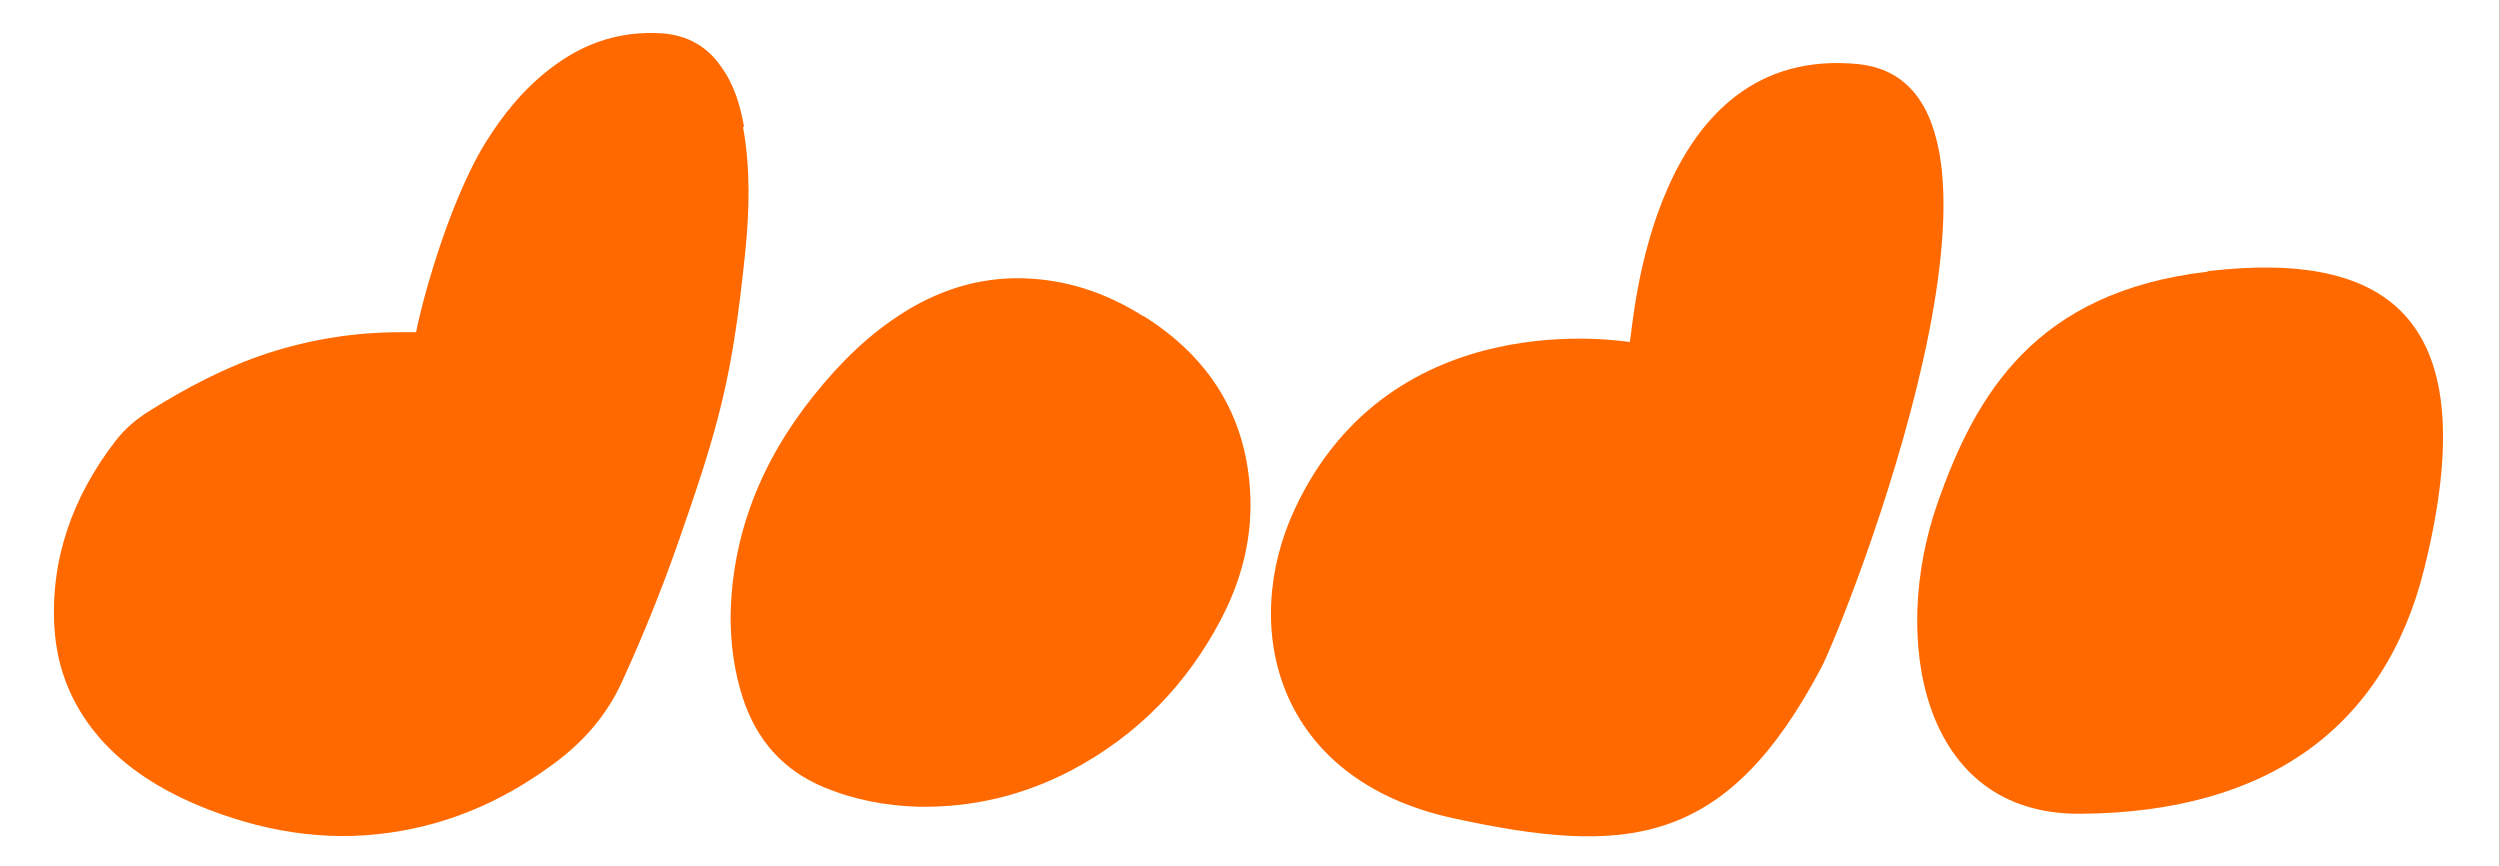 <svg width="834" height="289" viewBox="0 0 834 289" fill="none" xmlns="http://www.w3.org/2000/svg">
<rect x="0" y="0" width="834" height="289" fill="#333333" stroke="none"/>
<rect width="833.908" height="289" fill="white"/>
<mask id="mask0_242_243" style="mask-type:alpha" maskUnits="userSpaceOnUse" x="0" y="0" width="834" height="289">
<rect width="833.908" height="289" fill="white"/>
</mask>
<g mask="url(#mask0_242_243)">
<path d="M381.289 105.422C370.111 98.391 357.851 93.884 344.329 92.982C328.824 91.9 314.761 96.047 302.141 103.8C289.881 111.372 280.145 121.108 271.491 131.925C253.823 153.921 244.087 178.621 243.727 205.844C243.727 215.039 244.989 224.234 247.873 233.068C252.381 246.59 260.854 256.867 275.278 262.816C285.013 266.783 295.29 268.766 306.107 269.127C324.317 269.487 341.264 265.341 356.949 257.227C379.666 245.328 396.073 228.02 407.251 206.746C414.462 193.044 418.068 178.44 416.986 163.115C415.364 138.776 403.645 119.305 381.469 105.422H381.289Z" fill="#FF6900"/>
<path d="M248.229 42.316C246.967 35.285 244.984 28.253 240.477 22.124C235.969 15.633 229.659 11.847 221.005 11.126C207.123 10.225 195.224 14.191 184.586 22.124C175.031 29.155 167.819 38.17 161.87 47.725C148.889 68.999 140.054 103.796 138.792 110.827C136.989 110.827 135.187 110.827 133.564 110.827C118.419 110.827 103.636 113.171 89.212 117.858C74.969 122.546 62.169 129.397 49.729 137.149C45.402 139.854 41.615 143.099 38.55 147.065C24.127 165.816 16.735 186.729 18.178 209.626C19.079 223.869 24.488 236.67 34.584 247.668C44.139 257.944 56.399 264.976 69.921 270.204C90.655 278.137 112.109 281.202 134.465 277.055C153.576 273.63 170.343 265.517 185.308 254.339C195.224 246.947 202.615 238.112 207.483 227.475C214.334 212.511 220.464 197.367 225.873 182.042C239.936 141.837 244.263 126.332 248.59 84.324C250.032 70.261 250.393 56.199 247.869 42.316H248.229Z" fill="#FF6900"/>
<path d="M736.456 90.636C679.123 97.306 659.111 131.382 646.31 167.981C630.625 212.873 640.721 271.828 693.907 271.468C756.288 271.107 795.591 242.802 808.753 189.616C829.486 105.961 796.853 83.424 736.456 90.456V90.636Z" fill="#FF6900"/>
<path d="M620.168 21.406C550.756 14.374 544.986 107.585 543.724 114.075C542.102 114.075 464.396 100.373 431.944 169.785C413.554 209.269 425.453 259.931 484.589 272.912C542.462 285.532 575.816 282.828 607.547 222.791C614.759 209.269 687.236 28.257 619.987 21.406H620.168Z" fill="#FF6900"/>
</g>
</svg>
